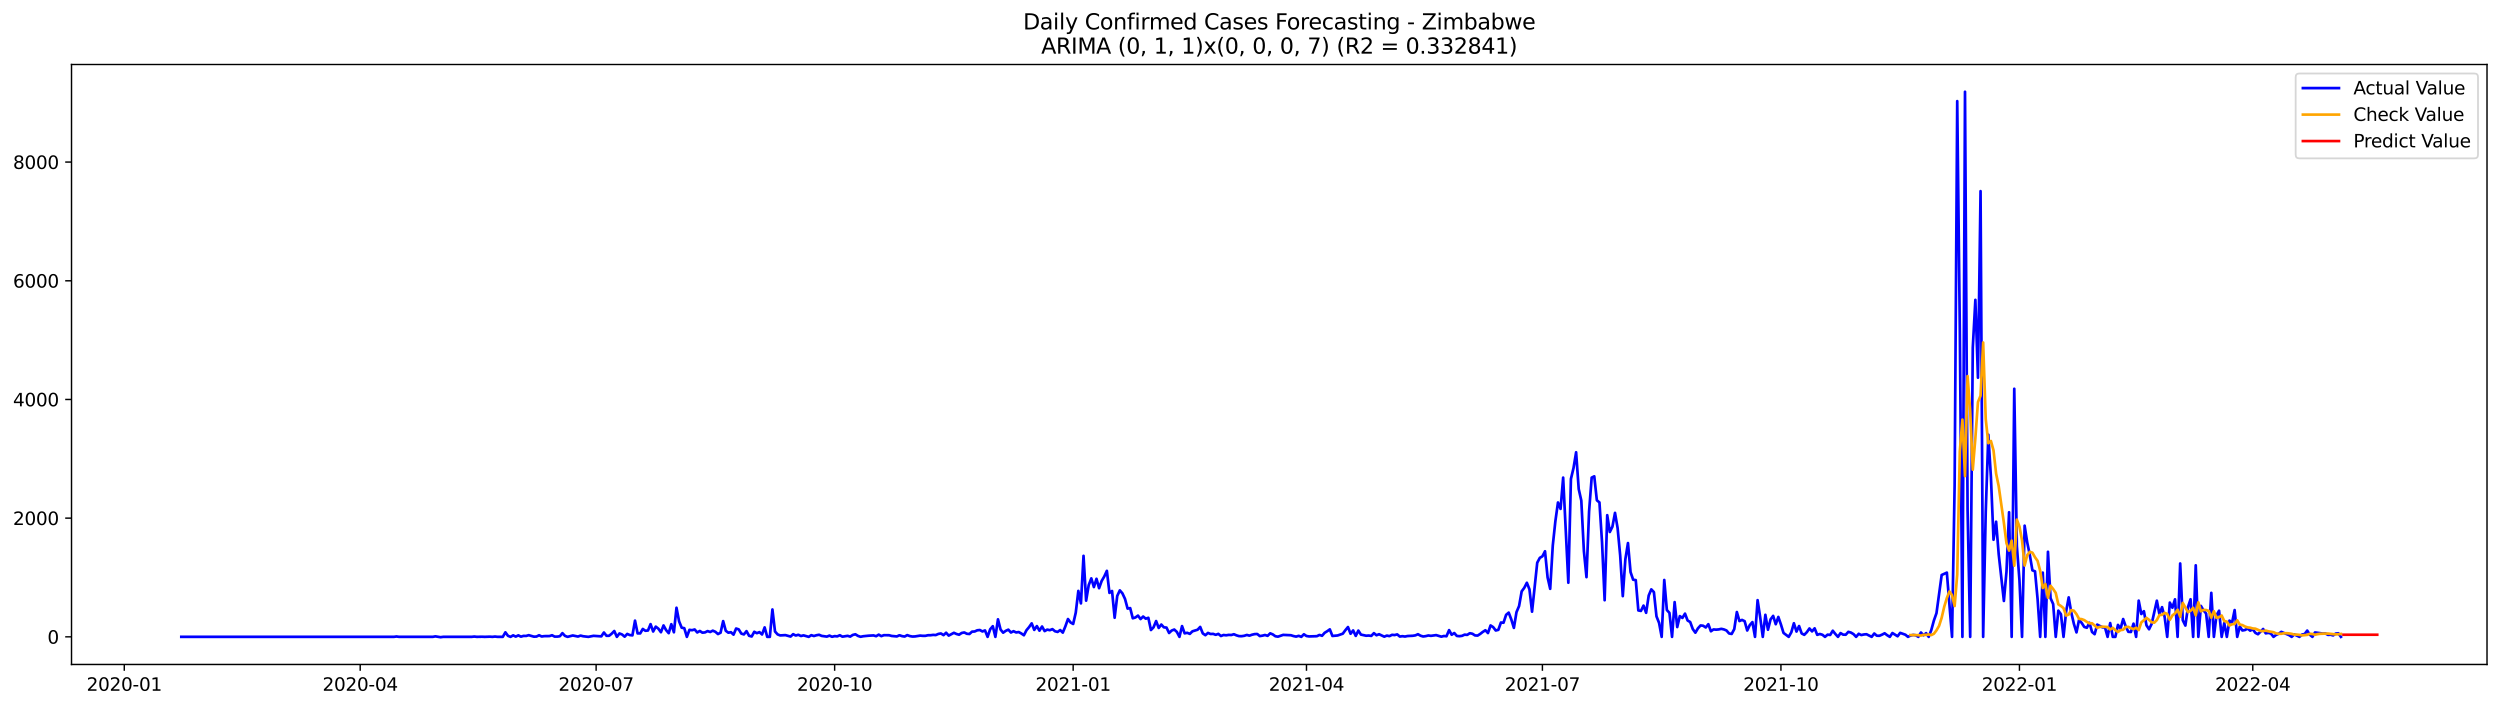 <?xml version="1.0" encoding="utf-8" standalone="no"?>
<!DOCTYPE svg PUBLIC "-//W3C//DTD SVG 1.1//EN"
  "http://www.w3.org/Graphics/SVG/1.1/DTD/svg11.dtd">
<svg xmlns:xlink="http://www.w3.org/1999/xlink" width="1386.05pt" height="392.274pt" viewBox="0 0 1386.05 392.274" xmlns="http://www.w3.org/2000/svg" version="1.1">
 <defs>
  <style type="text/css">*{stroke-linejoin: round; stroke-linecap: butt}</style>
 </defs>
 <g id="figure_1">
  <g id="patch_1">
   <path d="M 0 392.274 
L 1386.05 392.274 
L 1386.05 0 
L 0 0 
z
" style="fill: #ffffff"/>
  </g>
  <g id="axes_1">
   <g id="patch_2">
    <path d="M 39.65 368.396 
L 1378.85 368.396 
L 1378.85 35.755 
L 39.65 35.755 
z
" style="fill: #ffffff"/>
   </g>
   <g id="matplotlib.axis_1">
    <g id="xtick_1">
     <g id="line2d_1">
      <defs>
       <path id="mbb6c868def" d="M 0 0 
L 0 3.5 
" style="stroke: #000000; stroke-width: 0.8"/>
      </defs>
      <g>
       <use xlink:href="#mbb6c868def" x="68.901" y="368.396" style="stroke: #000000; stroke-width: 0.8"/>
      </g>
     </g>
     <g id="text_1">
      <!-- 2020-01 -->
      <g transform="translate(48.009 382.994)scale(0.1 -0.1)">
       <defs>
        <path id="DejaVuSans-32" d="M 1228 531 
L 3431 531 
L 3431 0 
L 469 0 
L 469 531 
Q 828 903 1448 1529 
Q 2069 2156 2228 2338 
Q 2531 2678 2651 2914 
Q 2772 3150 2772 3378 
Q 2772 3750 2511 3984 
Q 2250 4219 1831 4219 
Q 1534 4219 1204 4116 
Q 875 4013 500 3803 
L 500 4441 
Q 881 4594 1212 4672 
Q 1544 4750 1819 4750 
Q 2544 4750 2975 4387 
Q 3406 4025 3406 3419 
Q 3406 3131 3298 2873 
Q 3191 2616 2906 2266 
Q 2828 2175 2409 1742 
Q 1991 1309 1228 531 
z
" transform="scale(0.016)"/>
        <path id="DejaVuSans-30" d="M 2034 4250 
Q 1547 4250 1301 3770 
Q 1056 3291 1056 2328 
Q 1056 1369 1301 889 
Q 1547 409 2034 409 
Q 2525 409 2770 889 
Q 3016 1369 3016 2328 
Q 3016 3291 2770 3770 
Q 2525 4250 2034 4250 
z
M 2034 4750 
Q 2819 4750 3233 4129 
Q 3647 3509 3647 2328 
Q 3647 1150 3233 529 
Q 2819 -91 2034 -91 
Q 1250 -91 836 529 
Q 422 1150 422 2328 
Q 422 3509 836 4129 
Q 1250 4750 2034 4750 
z
" transform="scale(0.016)"/>
        <path id="DejaVuSans-2d" d="M 313 2009 
L 1997 2009 
L 1997 1497 
L 313 1497 
L 313 2009 
z
" transform="scale(0.016)"/>
        <path id="DejaVuSans-31" d="M 794 531 
L 1825 531 
L 1825 4091 
L 703 3866 
L 703 4441 
L 1819 4666 
L 2450 4666 
L 2450 531 
L 3481 531 
L 3481 0 
L 794 0 
L 794 531 
z
" transform="scale(0.016)"/>
       </defs>
       <use xlink:href="#DejaVuSans-32"/>
       <use xlink:href="#DejaVuSans-30" x="63.623"/>
       <use xlink:href="#DejaVuSans-32" x="127.246"/>
       <use xlink:href="#DejaVuSans-30" x="190.869"/>
       <use xlink:href="#DejaVuSans-2d" x="254.492"/>
       <use xlink:href="#DejaVuSans-30" x="290.576"/>
       <use xlink:href="#DejaVuSans-31" x="354.199"/>
      </g>
     </g>
    </g>
    <g id="xtick_2">
     <g id="line2d_2">
      <g>
       <use xlink:href="#mbb6c868def" x="199.701" y="368.396" style="stroke: #000000; stroke-width: 0.8"/>
      </g>
     </g>
     <g id="text_2">
      <!-- 2020-04 -->
      <g transform="translate(178.81 382.994)scale(0.1 -0.1)">
       <defs>
        <path id="DejaVuSans-34" d="M 2419 4116 
L 825 1625 
L 2419 1625 
L 2419 4116 
z
M 2253 4666 
L 3047 4666 
L 3047 1625 
L 3713 1625 
L 3713 1100 
L 3047 1100 
L 3047 0 
L 2419 0 
L 2419 1100 
L 313 1100 
L 313 1709 
L 2253 4666 
z
" transform="scale(0.016)"/>
       </defs>
       <use xlink:href="#DejaVuSans-32"/>
       <use xlink:href="#DejaVuSans-30" x="63.623"/>
       <use xlink:href="#DejaVuSans-32" x="127.246"/>
       <use xlink:href="#DejaVuSans-30" x="190.869"/>
       <use xlink:href="#DejaVuSans-2d" x="254.492"/>
       <use xlink:href="#DejaVuSans-30" x="290.576"/>
       <use xlink:href="#DejaVuSans-34" x="354.199"/>
      </g>
     </g>
    </g>
    <g id="xtick_3">
     <g id="line2d_3">
      <g>
       <use xlink:href="#mbb6c868def" x="330.502" y="368.396" style="stroke: #000000; stroke-width: 0.8"/>
      </g>
     </g>
     <g id="text_3">
      <!-- 2020-07 -->
      <g transform="translate(309.611 382.994)scale(0.1 -0.1)">
       <defs>
        <path id="DejaVuSans-37" d="M 525 4666 
L 3525 4666 
L 3525 4397 
L 1831 0 
L 1172 0 
L 2766 4134 
L 525 4134 
L 525 4666 
z
" transform="scale(0.016)"/>
       </defs>
       <use xlink:href="#DejaVuSans-32"/>
       <use xlink:href="#DejaVuSans-30" x="63.623"/>
       <use xlink:href="#DejaVuSans-32" x="127.246"/>
       <use xlink:href="#DejaVuSans-30" x="190.869"/>
       <use xlink:href="#DejaVuSans-2d" x="254.492"/>
       <use xlink:href="#DejaVuSans-30" x="290.576"/>
       <use xlink:href="#DejaVuSans-37" x="354.199"/>
      </g>
     </g>
    </g>
    <g id="xtick_4">
     <g id="line2d_4">
      <g>
       <use xlink:href="#mbb6c868def" x="462.741" y="368.396" style="stroke: #000000; stroke-width: 0.8"/>
      </g>
     </g>
     <g id="text_4">
      <!-- 2020-10 -->
      <g transform="translate(441.849 382.994)scale(0.1 -0.1)">
       <use xlink:href="#DejaVuSans-32"/>
       <use xlink:href="#DejaVuSans-30" x="63.623"/>
       <use xlink:href="#DejaVuSans-32" x="127.246"/>
       <use xlink:href="#DejaVuSans-30" x="190.869"/>
       <use xlink:href="#DejaVuSans-2d" x="254.492"/>
       <use xlink:href="#DejaVuSans-31" x="290.576"/>
       <use xlink:href="#DejaVuSans-30" x="354.199"/>
      </g>
     </g>
    </g>
    <g id="xtick_5">
     <g id="line2d_5">
      <g>
       <use xlink:href="#mbb6c868def" x="594.979" y="368.396" style="stroke: #000000; stroke-width: 0.8"/>
      </g>
     </g>
     <g id="text_5">
      <!-- 2021-01 -->
      <g transform="translate(574.087 382.994)scale(0.1 -0.1)">
       <use xlink:href="#DejaVuSans-32"/>
       <use xlink:href="#DejaVuSans-30" x="63.623"/>
       <use xlink:href="#DejaVuSans-32" x="127.246"/>
       <use xlink:href="#DejaVuSans-31" x="190.869"/>
       <use xlink:href="#DejaVuSans-2d" x="254.492"/>
       <use xlink:href="#DejaVuSans-30" x="290.576"/>
       <use xlink:href="#DejaVuSans-31" x="354.199"/>
      </g>
     </g>
    </g>
    <g id="xtick_6">
     <g id="line2d_6">
      <g>
       <use xlink:href="#mbb6c868def" x="724.342" y="368.396" style="stroke: #000000; stroke-width: 0.8"/>
      </g>
     </g>
     <g id="text_6">
      <!-- 2021-04 -->
      <g transform="translate(703.451 382.994)scale(0.1 -0.1)">
       <use xlink:href="#DejaVuSans-32"/>
       <use xlink:href="#DejaVuSans-30" x="63.623"/>
       <use xlink:href="#DejaVuSans-32" x="127.246"/>
       <use xlink:href="#DejaVuSans-31" x="190.869"/>
       <use xlink:href="#DejaVuSans-2d" x="254.492"/>
       <use xlink:href="#DejaVuSans-30" x="290.576"/>
       <use xlink:href="#DejaVuSans-34" x="354.199"/>
      </g>
     </g>
    </g>
    <g id="xtick_7">
     <g id="line2d_7">
      <g>
       <use xlink:href="#mbb6c868def" x="855.143" y="368.396" style="stroke: #000000; stroke-width: 0.8"/>
      </g>
     </g>
     <g id="text_7">
      <!-- 2021-07 -->
      <g transform="translate(834.252 382.994)scale(0.1 -0.1)">
       <use xlink:href="#DejaVuSans-32"/>
       <use xlink:href="#DejaVuSans-30" x="63.623"/>
       <use xlink:href="#DejaVuSans-32" x="127.246"/>
       <use xlink:href="#DejaVuSans-31" x="190.869"/>
       <use xlink:href="#DejaVuSans-2d" x="254.492"/>
       <use xlink:href="#DejaVuSans-30" x="290.576"/>
       <use xlink:href="#DejaVuSans-37" x="354.199"/>
      </g>
     </g>
    </g>
    <g id="xtick_8">
     <g id="line2d_8">
      <g>
       <use xlink:href="#mbb6c868def" x="987.382" y="368.396" style="stroke: #000000; stroke-width: 0.8"/>
      </g>
     </g>
     <g id="text_8">
      <!-- 2021-10 -->
      <g transform="translate(966.49 382.994)scale(0.1 -0.1)">
       <use xlink:href="#DejaVuSans-32"/>
       <use xlink:href="#DejaVuSans-30" x="63.623"/>
       <use xlink:href="#DejaVuSans-32" x="127.246"/>
       <use xlink:href="#DejaVuSans-31" x="190.869"/>
       <use xlink:href="#DejaVuSans-2d" x="254.492"/>
       <use xlink:href="#DejaVuSans-31" x="290.576"/>
       <use xlink:href="#DejaVuSans-30" x="354.199"/>
      </g>
     </g>
    </g>
    <g id="xtick_9">
     <g id="line2d_9">
      <g>
       <use xlink:href="#mbb6c868def" x="1119.62" y="368.396" style="stroke: #000000; stroke-width: 0.8"/>
      </g>
     </g>
     <g id="text_9">
      <!-- 2022-01 -->
      <g transform="translate(1098.728 382.994)scale(0.1 -0.1)">
       <use xlink:href="#DejaVuSans-32"/>
       <use xlink:href="#DejaVuSans-30" x="63.623"/>
       <use xlink:href="#DejaVuSans-32" x="127.246"/>
       <use xlink:href="#DejaVuSans-32" x="190.869"/>
       <use xlink:href="#DejaVuSans-2d" x="254.492"/>
       <use xlink:href="#DejaVuSans-30" x="290.576"/>
       <use xlink:href="#DejaVuSans-31" x="354.199"/>
      </g>
     </g>
    </g>
    <g id="xtick_10">
     <g id="line2d_10">
      <g>
       <use xlink:href="#mbb6c868def" x="1248.983" y="368.396" style="stroke: #000000; stroke-width: 0.8"/>
      </g>
     </g>
     <g id="text_10">
      <!-- 2022-04 -->
      <g transform="translate(1228.092 382.994)scale(0.1 -0.1)">
       <use xlink:href="#DejaVuSans-32"/>
       <use xlink:href="#DejaVuSans-30" x="63.623"/>
       <use xlink:href="#DejaVuSans-32" x="127.246"/>
       <use xlink:href="#DejaVuSans-32" x="190.869"/>
       <use xlink:href="#DejaVuSans-2d" x="254.492"/>
       <use xlink:href="#DejaVuSans-30" x="290.576"/>
       <use xlink:href="#DejaVuSans-34" x="354.199"/>
      </g>
     </g>
    </g>
   </g>
   <g id="matplotlib.axis_2">
    <g id="ytick_1">
     <g id="line2d_11">
      <defs>
       <path id="ma7485bcb33" d="M 0 0 
L -3.5 0 
" style="stroke: #000000; stroke-width: 0.8"/>
      </defs>
      <g>
       <use xlink:href="#ma7485bcb33" x="39.65" y="353.078" style="stroke: #000000; stroke-width: 0.8"/>
      </g>
     </g>
     <g id="text_11">
      <!-- 0 -->
      <g transform="translate(26.288 356.877)scale(0.1 -0.1)">
       <use xlink:href="#DejaVuSans-30"/>
      </g>
     </g>
    </g>
    <g id="ytick_2">
     <g id="line2d_12">
      <g>
       <use xlink:href="#ma7485bcb33" x="39.65" y="287.275" style="stroke: #000000; stroke-width: 0.8"/>
      </g>
     </g>
     <g id="text_12">
      <!-- 2000 -->
      <g transform="translate(7.2 291.074)scale(0.1 -0.1)">
       <use xlink:href="#DejaVuSans-32"/>
       <use xlink:href="#DejaVuSans-30" x="63.623"/>
       <use xlink:href="#DejaVuSans-30" x="127.246"/>
       <use xlink:href="#DejaVuSans-30" x="190.869"/>
      </g>
     </g>
    </g>
    <g id="ytick_3">
     <g id="line2d_13">
      <g>
       <use xlink:href="#ma7485bcb33" x="39.65" y="221.471" style="stroke: #000000; stroke-width: 0.8"/>
      </g>
     </g>
     <g id="text_13">
      <!-- 4000 -->
      <g transform="translate(7.2 225.27)scale(0.1 -0.1)">
       <use xlink:href="#DejaVuSans-34"/>
       <use xlink:href="#DejaVuSans-30" x="63.623"/>
       <use xlink:href="#DejaVuSans-30" x="127.246"/>
       <use xlink:href="#DejaVuSans-30" x="190.869"/>
      </g>
     </g>
    </g>
    <g id="ytick_4">
     <g id="line2d_14">
      <g>
       <use xlink:href="#ma7485bcb33" x="39.65" y="155.668" style="stroke: #000000; stroke-width: 0.8"/>
      </g>
     </g>
     <g id="text_14">
      <!-- 6000 -->
      <g transform="translate(7.2 159.467)scale(0.1 -0.1)">
       <defs>
        <path id="DejaVuSans-36" d="M 2113 2584 
Q 1688 2584 1439 2293 
Q 1191 2003 1191 1497 
Q 1191 994 1439 701 
Q 1688 409 2113 409 
Q 2538 409 2786 701 
Q 3034 994 3034 1497 
Q 3034 2003 2786 2293 
Q 2538 2584 2113 2584 
z
M 3366 4563 
L 3366 3988 
Q 3128 4100 2886 4159 
Q 2644 4219 2406 4219 
Q 1781 4219 1451 3797 
Q 1122 3375 1075 2522 
Q 1259 2794 1537 2939 
Q 1816 3084 2150 3084 
Q 2853 3084 3261 2657 
Q 3669 2231 3669 1497 
Q 3669 778 3244 343 
Q 2819 -91 2113 -91 
Q 1303 -91 875 529 
Q 447 1150 447 2328 
Q 447 3434 972 4092 
Q 1497 4750 2381 4750 
Q 2619 4750 2861 4703 
Q 3103 4656 3366 4563 
z
" transform="scale(0.016)"/>
       </defs>
       <use xlink:href="#DejaVuSans-36"/>
       <use xlink:href="#DejaVuSans-30" x="63.623"/>
       <use xlink:href="#DejaVuSans-30" x="127.246"/>
       <use xlink:href="#DejaVuSans-30" x="190.869"/>
      </g>
     </g>
    </g>
    <g id="ytick_5">
     <g id="line2d_15">
      <g>
       <use xlink:href="#ma7485bcb33" x="39.65" y="89.864" style="stroke: #000000; stroke-width: 0.8"/>
      </g>
     </g>
     <g id="text_15">
      <!-- 8000 -->
      <g transform="translate(7.2 93.663)scale(0.1 -0.1)">
       <defs>
        <path id="DejaVuSans-38" d="M 2034 2216 
Q 1584 2216 1326 1975 
Q 1069 1734 1069 1313 
Q 1069 891 1326 650 
Q 1584 409 2034 409 
Q 2484 409 2743 651 
Q 3003 894 3003 1313 
Q 3003 1734 2745 1975 
Q 2488 2216 2034 2216 
z
M 1403 2484 
Q 997 2584 770 2862 
Q 544 3141 544 3541 
Q 544 4100 942 4425 
Q 1341 4750 2034 4750 
Q 2731 4750 3128 4425 
Q 3525 4100 3525 3541 
Q 3525 3141 3298 2862 
Q 3072 2584 2669 2484 
Q 3125 2378 3379 2068 
Q 3634 1759 3634 1313 
Q 3634 634 3220 271 
Q 2806 -91 2034 -91 
Q 1263 -91 848 271 
Q 434 634 434 1313 
Q 434 1759 690 2068 
Q 947 2378 1403 2484 
z
M 1172 3481 
Q 1172 3119 1398 2916 
Q 1625 2713 2034 2713 
Q 2441 2713 2670 2916 
Q 2900 3119 2900 3481 
Q 2900 3844 2670 4047 
Q 2441 4250 2034 4250 
Q 1625 4250 1398 4047 
Q 1172 3844 1172 3481 
z
" transform="scale(0.016)"/>
       </defs>
       <use xlink:href="#DejaVuSans-38"/>
       <use xlink:href="#DejaVuSans-30" x="63.623"/>
       <use xlink:href="#DejaVuSans-30" x="127.246"/>
       <use xlink:href="#DejaVuSans-30" x="190.869"/>
      </g>
     </g>
    </g>
   </g>
   <g id="line2d_16">
    <path d="M 100.523 353.078 
L 218.387 353.078 
L 219.825 352.881 
L 221.262 353.078 
L 225.574 353.078 
L 239.948 353.078 
L 241.385 352.815 
L 244.26 353.276 
L 245.697 353.078 
L 261.508 353.078 
L 262.946 352.914 
L 264.383 353.078 
L 267.258 353.012 
L 268.695 353.078 
L 271.57 352.979 
L 273.007 353.078 
L 274.445 352.914 
L 275.882 353.078 
L 278.757 353.078 
L 280.194 350.578 
L 281.632 352.519 
L 283.069 353.078 
L 284.506 352.256 
L 285.944 352.946 
L 287.381 352.256 
L 288.819 352.979 
L 290.256 352.552 
L 291.693 352.585 
L 293.131 352.157 
L 296.005 352.979 
L 297.443 352.914 
L 298.88 352.19 
L 300.318 352.881 
L 301.755 352.683 
L 304.63 352.65 
L 306.067 352.19 
L 307.504 352.946 
L 308.942 352.946 
L 310.379 352.749 
L 311.816 351.038 
L 313.254 352.552 
L 314.691 353.078 
L 317.566 352.321 
L 320.441 352.914 
L 321.878 352.387 
L 323.315 352.749 
L 326.19 353.078 
L 329.065 352.519 
L 333.377 352.815 
L 334.814 350.676 
L 336.252 352.486 
L 337.689 352.486 
L 339.127 351.334 
L 340.564 349.854 
L 342.001 353.078 
L 343.439 351.203 
L 344.876 351.762 
L 346.313 352.979 
L 347.751 351.466 
L 349.188 352.091 
L 350.626 352.256 
L 352.063 344.096 
L 353.5 351.17 
L 354.938 351.17 
L 356.375 348.702 
L 357.812 349.722 
L 359.25 349.558 
L 360.687 346.037 
L 362.125 350.117 
L 363.562 347.419 
L 364.999 348.538 
L 366.437 350.512 
L 367.874 346.761 
L 369.311 349.36 
L 370.749 351.038 
L 372.186 346.07 
L 373.624 350.545 
L 375.061 336.956 
L 376.498 344.458 
L 377.936 348.011 
L 379.373 348.274 
L 380.81 353.078 
L 382.248 349.196 
L 383.685 349.393 
L 385.122 348.998 
L 386.56 350.643 
L 387.997 349.821 
L 389.435 350.775 
L 390.872 350.61 
L 392.309 349.887 
L 393.747 350.38 
L 395.184 349.656 
L 396.621 350.281 
L 398.059 351.532 
L 399.496 350.775 
L 400.934 344.359 
L 402.371 349.722 
L 403.808 350.775 
L 405.246 350.512 
L 406.683 351.861 
L 408.12 348.472 
L 409.558 348.932 
L 410.995 351.268 
L 412.433 351.729 
L 413.87 349.92 
L 415.307 352.486 
L 416.745 352.881 
L 418.182 350.281 
L 419.619 351.038 
L 421.057 350.479 
L 422.494 351.762 
L 423.932 347.847 
L 425.369 353.078 
L 426.806 353.078 
L 428.244 337.91 
L 429.681 350.117 
L 431.118 351.729 
L 432.556 352.288 
L 435.431 352.124 
L 438.305 352.914 
L 439.743 351.598 
L 441.18 352.354 
L 442.617 351.927 
L 444.055 352.617 
L 445.492 352.256 
L 448.367 353.078 
L 449.804 352.157 
L 451.242 352.617 
L 452.679 352.19 
L 454.116 351.927 
L 455.554 352.552 
L 458.428 352.946 
L 459.866 352.387 
L 461.303 353.045 
L 462.741 352.683 
L 464.178 352.815 
L 465.615 352.19 
L 467.053 352.979 
L 469.927 352.519 
L 471.365 352.946 
L 472.802 352.025 
L 474.24 351.663 
L 475.677 352.552 
L 477.114 353.045 
L 478.552 352.749 
L 481.426 352.453 
L 484.301 352.288 
L 485.739 352.716 
L 487.176 351.861 
L 488.613 352.683 
L 490.051 352.157 
L 492.925 352.19 
L 494.363 352.585 
L 497.238 352.848 
L 498.675 352.19 
L 500.112 352.683 
L 501.55 352.914 
L 502.987 352.124 
L 504.424 352.65 
L 505.862 352.914 
L 507.299 352.848 
L 510.174 352.387 
L 511.611 352.519 
L 513.049 352.519 
L 514.486 352.19 
L 515.923 352.19 
L 517.361 351.992 
L 518.798 352.091 
L 520.236 351.466 
L 521.673 351.203 
L 523.11 352.124 
L 524.548 350.808 
L 525.985 352.387 
L 528.86 350.841 
L 530.297 351.499 
L 531.734 351.894 
L 533.172 350.939 
L 534.609 350.643 
L 536.047 351.367 
L 537.484 351.499 
L 538.921 350.183 
L 540.359 350.117 
L 541.796 349.459 
L 543.233 349.294 
L 544.671 350.084 
L 546.108 349.525 
L 547.546 353.078 
L 548.983 348.867 
L 550.42 347.189 
L 551.858 353.078 
L 553.295 343.372 
L 554.732 349.031 
L 556.17 350.775 
L 557.607 349.755 
L 559.045 349.097 
L 560.482 350.676 
L 561.919 349.952 
L 563.357 350.643 
L 564.794 350.413 
L 566.231 351.203 
L 567.669 352.19 
L 569.106 349.393 
L 570.544 347.682 
L 571.981 345.609 
L 573.418 349.229 
L 574.856 347.123 
L 576.293 349.656 
L 577.73 347.353 
L 579.168 349.887 
L 580.605 349.064 
L 582.043 349.393 
L 583.48 348.801 
L 584.917 349.985 
L 586.355 350.347 
L 587.792 349.327 
L 589.229 350.742 
L 590.667 347.254 
L 592.104 343.208 
L 593.542 345.116 
L 594.979 345.938 
L 596.416 339.687 
L 597.854 327.612 
L 599.291 334.522 
L 600.728 308.167 
L 602.166 333.008 
L 603.603 324.421 
L 605.04 320.67 
L 606.478 325.474 
L 607.915 320.9 
L 609.353 326.099 
L 610.79 322.085 
L 612.227 319.617 
L 613.665 316.491 
L 615.102 328.698 
L 616.539 327.678 
L 617.977 342.484 
L 619.414 330.409 
L 620.852 327.316 
L 622.289 328.961 
L 623.726 332.054 
L 625.164 337.417 
L 626.601 337.154 
L 628.038 342.78 
L 629.476 342.352 
L 630.913 341.299 
L 632.351 343.208 
L 633.788 341.826 
L 635.225 343.01 
L 636.663 342.517 
L 638.1 349.294 
L 639.537 347.814 
L 640.975 344.326 
L 642.412 348.143 
L 643.85 346.267 
L 645.287 347.814 
L 646.724 347.945 
L 648.162 350.939 
L 649.599 349.591 
L 651.036 349.031 
L 652.474 350.347 
L 653.911 353.078 
L 655.349 347.123 
L 656.786 351.137 
L 658.223 350.841 
L 659.661 351.433 
L 661.098 350.018 
L 663.973 349.13 
L 665.41 347.583 
L 666.848 351.17 
L 668.285 352.157 
L 669.722 350.907 
L 671.16 351.499 
L 672.597 351.433 
L 674.034 351.959 
L 675.472 351.433 
L 676.909 352.617 
L 678.346 352.058 
L 679.784 352.223 
L 681.221 351.992 
L 682.659 352.058 
L 684.096 351.63 
L 685.533 352.256 
L 686.971 352.683 
L 688.408 352.716 
L 689.845 352.486 
L 691.283 352.025 
L 692.72 352.42 
L 694.158 351.894 
L 695.595 351.565 
L 697.032 351.499 
L 698.47 352.65 
L 699.907 352.42 
L 701.344 352.058 
L 702.782 352.519 
L 704.219 351.137 
L 705.657 351.729 
L 707.094 352.749 
L 708.531 352.979 
L 711.406 351.992 
L 715.718 352.19 
L 717.156 352.65 
L 718.593 352.946 
L 720.03 352.519 
L 721.468 353.078 
L 722.905 351.663 
L 724.342 352.617 
L 725.78 352.848 
L 730.092 352.716 
L 731.529 352.025 
L 732.967 352.486 
L 734.404 350.841 
L 735.841 349.952 
L 737.279 348.932 
L 738.716 352.585 
L 741.591 352.321 
L 744.466 351.334 
L 745.903 349.393 
L 747.34 347.649 
L 748.778 351.367 
L 750.215 349.525 
L 751.652 352.552 
L 753.09 349.623 
L 754.527 351.828 
L 757.402 352.453 
L 758.839 352.354 
L 760.277 352.552 
L 761.714 351.038 
L 763.151 352.19 
L 764.589 351.63 
L 767.464 352.979 
L 768.901 352.387 
L 770.338 352.683 
L 771.776 351.959 
L 773.213 352.091 
L 774.65 351.729 
L 776.088 352.914 
L 777.525 352.716 
L 778.963 352.914 
L 780.4 352.617 
L 783.275 352.486 
L 784.712 352.256 
L 786.149 351.63 
L 787.587 352.453 
L 789.024 352.881 
L 790.462 352.683 
L 791.899 352.321 
L 793.336 352.519 
L 796.211 352.124 
L 799.086 352.979 
L 800.523 352.617 
L 801.961 352.749 
L 803.398 349.36 
L 804.835 351.927 
L 806.273 350.972 
L 807.71 352.585 
L 809.147 352.716 
L 810.585 352.519 
L 812.022 351.861 
L 813.46 351.992 
L 814.897 351.071 
L 816.334 351.367 
L 817.772 352.288 
L 819.209 352.387 
L 820.646 351.466 
L 822.084 350.347 
L 823.521 349.426 
L 824.958 350.972 
L 826.396 346.761 
L 827.833 347.682 
L 829.271 349.558 
L 830.708 349.196 
L 832.145 345.149 
L 833.583 345.247 
L 835.02 340.872 
L 836.457 339.654 
L 837.895 343.438 
L 839.332 348.11 
L 840.77 339.391 
L 842.207 336.002 
L 843.644 327.875 
L 845.082 325.901 
L 846.519 323.105 
L 847.956 326.724 
L 849.394 339.128 
L 852.269 311.984 
L 853.706 309.286 
L 855.143 308.43 
L 856.581 305.634 
L 858.018 320.111 
L 859.455 326.461 
L 860.893 302.409 
L 862.33 288.953 
L 863.768 278.589 
L 865.205 282.142 
L 866.642 264.803 
L 869.517 323.072 
L 870.954 265.527 
L 872.392 259.473 
L 873.829 250.754 
L 875.267 271.12 
L 876.704 277.536 
L 878.141 305.535 
L 879.579 319.979 
L 881.016 283.557 
L 882.453 264.803 
L 883.891 264.079 
L 885.328 277.371 
L 886.766 278.556 
L 888.203 300.731 
L 889.64 332.778 
L 891.078 285.629 
L 892.515 294.941 
L 893.952 292.012 
L 895.39 284.346 
L 896.827 292.736 
L 898.264 308.003 
L 899.702 330.507 
L 901.139 310.01 
L 902.577 301.093 
L 904.014 317.182 
L 905.451 321.394 
L 906.889 321.624 
L 908.326 338.437 
L 909.763 338.7 
L 911.201 335.772 
L 912.638 339.753 
L 914.076 330.178 
L 915.513 326.757 
L 916.95 328.27 
L 918.388 341.727 
L 919.825 345.346 
L 921.262 353.078 
L 922.7 321.558 
L 924.137 338.206 
L 925.575 339.786 
L 927.012 353.078 
L 928.449 333.831 
L 929.887 347.649 
L 931.324 341.595 
L 932.761 342.582 
L 934.199 340.214 
L 935.636 344.03 
L 937.074 344.853 
L 938.511 348.768 
L 939.948 350.775 
L 941.386 348.34 
L 942.823 346.761 
L 944.26 346.925 
L 945.698 347.88 
L 947.135 346.07 
L 948.573 349.985 
L 950.01 348.965 
L 951.447 349.097 
L 952.885 348.965 
L 954.322 348.636 
L 955.759 348.965 
L 957.197 349.558 
L 958.634 351.203 
L 960.072 351.466 
L 961.509 348.801 
L 962.946 339.325 
L 964.384 344.326 
L 965.821 343.701 
L 967.258 344.392 
L 968.696 349.558 
L 970.133 346.531 
L 971.57 344.918 
L 973.008 353.078 
L 974.445 332.745 
L 975.883 342.221 
L 977.32 353.078 
L 978.757 340.872 
L 980.195 349.13 
L 981.632 343.405 
L 983.069 341.464 
L 984.507 346.07 
L 985.944 342.056 
L 987.382 346.235 
L 988.819 350.907 
L 991.694 353.078 
L 993.131 350.578 
L 994.568 345.544 
L 996.006 350.15 
L 997.443 347.09 
L 998.881 351.203 
L 1000.318 351.959 
L 1001.755 350.479 
L 1003.193 348.439 
L 1004.63 350.051 
L 1006.067 348.373 
L 1007.505 351.959 
L 1008.942 351.499 
L 1010.38 351.927 
L 1011.817 353.078 
L 1013.254 351.861 
L 1014.692 352.025 
L 1016.129 349.689 
L 1017.566 351.499 
L 1019.004 353.078 
L 1020.441 351.005 
L 1021.879 351.861 
L 1023.316 351.894 
L 1024.753 350.314 
L 1026.191 350.709 
L 1027.628 351.565 
L 1029.065 353.078 
L 1030.503 351.4 
L 1031.94 352.091 
L 1033.378 351.762 
L 1034.815 351.63 
L 1037.69 353.078 
L 1039.127 351.236 
L 1040.564 352.453 
L 1042.002 352.486 
L 1043.439 351.861 
L 1044.876 351.104 
L 1046.314 352.19 
L 1047.751 353.078 
L 1049.189 350.972 
L 1052.063 352.749 
L 1053.501 350.874 
L 1056.375 351.894 
L 1057.813 353.078 
L 1059.25 352.354 
L 1060.688 352.025 
L 1062.125 352.19 
L 1063.562 353.078 
L 1065 350.676 
L 1066.437 352.19 
L 1067.874 351.038 
L 1069.312 353.078 
L 1070.749 349.294 
L 1072.187 344.03 
L 1073.624 339.95 
L 1076.499 318.794 
L 1079.373 317.478 
L 1082.248 353.078 
L 1083.686 269.014 
L 1085.123 56.074 
L 1086.56 182.351 
L 1087.998 353.078 
L 1089.435 50.876 
L 1090.872 282.734 
L 1092.31 353.078 
L 1093.747 192.781 
L 1095.185 166.262 
L 1096.622 209.396 
L 1098.059 105.986 
L 1099.497 353.078 
L 1100.934 283.787 
L 1102.371 241.015 
L 1103.809 264.605 
L 1105.246 299.251 
L 1106.684 289.249 
L 1108.121 307.279 
L 1110.996 333.173 
L 1112.433 316.952 
L 1113.87 284.017 
L 1115.308 353.078 
L 1116.745 215.549 
L 1118.182 302.738 
L 1119.62 321.624 
L 1121.057 353.078 
L 1122.495 291.453 
L 1123.932 300.731 
L 1125.369 307.707 
L 1126.807 316.195 
L 1128.244 316.755 
L 1129.681 332.153 
L 1131.119 353.078 
L 1132.556 317.478 
L 1133.994 353.078 
L 1135.431 305.93 
L 1136.868 331.659 
L 1138.306 334.883 
L 1139.743 353.078 
L 1141.18 338.568 
L 1142.618 340.51 
L 1144.055 353.078 
L 1145.493 339.029 
L 1146.93 331.198 
L 1148.367 339.621 
L 1149.805 345.906 
L 1151.242 350.61 
L 1152.679 343.635 
L 1154.117 345.346 
L 1155.554 347.583 
L 1156.992 348.044 
L 1158.429 345.28 
L 1159.866 350.38 
L 1161.304 351.598 
L 1162.741 346.3 
L 1165.616 347.781 
L 1167.053 347.88 
L 1168.491 353.078 
L 1169.928 345.445 
L 1171.365 353.078 
L 1172.803 353.078 
L 1174.24 346.465 
L 1175.677 348.571 
L 1177.115 343.208 
L 1178.552 347.353 
L 1179.99 350.281 
L 1181.427 350.38 
L 1182.864 345.774 
L 1184.302 353.078 
L 1185.739 333.008 
L 1187.176 340.411 
L 1188.614 338.865 
L 1190.051 346.695 
L 1191.488 348.867 
L 1192.926 345.873 
L 1195.801 333.041 
L 1197.238 340.641 
L 1198.675 336.627 
L 1200.113 342.023 
L 1201.55 353.078 
L 1202.987 334.094 
L 1204.425 336.923 
L 1205.862 332.284 
L 1207.3 353.078 
L 1208.737 312.412 
L 1210.174 343.866 
L 1211.612 346.827 
L 1213.049 336.594 
L 1214.486 332.251 
L 1215.924 353.078 
L 1217.361 313.431 
L 1218.799 353.078 
L 1220.236 335.936 
L 1221.673 338.404 
L 1223.111 340.115 
L 1224.548 353.078 
L 1225.985 328.698 
L 1227.423 353.078 
L 1228.86 341.168 
L 1230.298 338.601 
L 1231.735 353.078 
L 1233.172 345.412 
L 1234.61 353.078 
L 1236.047 344.096 
L 1237.484 345.313 
L 1238.922 338.239 
L 1240.359 353.078 
L 1241.797 347.32 
L 1243.234 349.558 
L 1244.671 349.294 
L 1246.109 348.472 
L 1247.546 349.656 
L 1248.983 348.867 
L 1250.421 350.874 
L 1251.858 351.63 
L 1254.733 348.735 
L 1256.17 351.137 
L 1257.608 350.874 
L 1259.045 351.268 
L 1260.482 353.078 
L 1261.92 351.992 
L 1263.357 351.367 
L 1264.794 350.314 
L 1269.107 352.124 
L 1270.544 353.078 
L 1271.981 351.729 
L 1274.856 353.078 
L 1276.293 351.795 
L 1277.731 351.532 
L 1279.168 349.623 
L 1280.606 351.894 
L 1282.043 353.078 
L 1283.48 350.643 
L 1286.355 351.038 
L 1287.792 351.268 
L 1289.23 351.17 
L 1290.667 351.992 
L 1292.105 351.894 
L 1293.542 352.288 
L 1294.979 351.268 
L 1296.417 351.104 
L 1297.854 353.078 
L 1297.854 353.078 
" clip-path="url(#pf8b71b025a)" style="fill: none; stroke: #0000ff; stroke-width: 1.5; stroke-linecap: square"/>
   </g>
   <g id="line2d_17">
    <path d="M 1059.25 352.09 
L 1062.125 352.124 
L 1063.562 352.141 
L 1065 352.385 
L 1066.437 351.94 
L 1067.874 352.005 
L 1069.312 351.754 
L 1070.749 352.098 
L 1072.187 351.369 
L 1073.624 349.46 
L 1075.061 346.986 
L 1076.499 342.478 
L 1077.936 336.317 
L 1079.373 331.588 
L 1080.811 327.918 
L 1082.248 329.987 
L 1083.686 335.993 
L 1085.123 318.571 
L 1086.56 250.293 
L 1087.998 232.62 
L 1089.435 263.953 
L 1090.872 208.529 
L 1092.31 227.831 
L 1093.747 260.409 
L 1095.185 242.818 
L 1096.622 222.905 
L 1098.059 219.391 
L 1099.497 189.893 
L 1100.934 232.339 
L 1102.371 245.721 
L 1103.809 244.497 
L 1105.246 249.728 
L 1106.684 262.609 
L 1108.121 269.538 
L 1110.996 289.887 
L 1112.433 301.146 
L 1113.87 305.258 
L 1115.308 299.733 
L 1116.745 313.608 
L 1118.182 288.102 
L 1119.62 291.909 
L 1121.057 299.638 
L 1122.495 313.539 
L 1123.932 307.794 
L 1125.369 305.957 
L 1126.807 306.412 
L 1128.244 308.957 
L 1129.681 310.985 
L 1131.119 316.491 
L 1132.556 326.008 
L 1133.994 323.789 
L 1135.431 331.407 
L 1136.868 324.78 
L 1138.306 326.57 
L 1139.743 328.732 
L 1141.18 335.065 
L 1142.618 335.976 
L 1144.055 337.155 
L 1145.493 341.297 
L 1146.93 340.707 
L 1148.367 338.234 
L 1149.805 338.595 
L 1151.242 340.496 
L 1152.679 343.127 
L 1154.117 343.259 
L 1155.554 343.802 
L 1156.992 344.786 
L 1158.429 345.633 
L 1159.866 345.541 
L 1162.741 348.048 
L 1164.178 347.593 
L 1165.616 347.437 
L 1168.491 347.618 
L 1169.928 349.038 
L 1171.365 348.104 
L 1172.803 349.398 
L 1174.24 350.355 
L 1175.677 349.343 
L 1177.115 349.142 
L 1178.552 347.598 
L 1179.99 347.535 
L 1181.427 348.249 
L 1182.864 348.803 
L 1184.302 348.015 
L 1185.739 349.332 
L 1187.176 345.086 
L 1190.051 342.568 
L 1191.488 343.642 
L 1192.926 345.001 
L 1194.363 345.227 
L 1195.801 343.769 
L 1197.238 340.979 
L 1198.675 340.891 
L 1200.113 339.782 
L 1201.55 340.365 
L 1202.987 343.672 
L 1204.425 341.18 
L 1205.862 340.073 
L 1207.3 338.047 
L 1208.737 341.957 
L 1210.174 334.272 
L 1213.049 339.384 
L 1214.486 338.658 
L 1215.924 336.992 
L 1217.361 341.176 
L 1218.799 333.959 
L 1220.236 338.932 
L 1221.673 338.153 
L 1223.111 338.218 
L 1224.548 338.712 
L 1225.985 342.448 
L 1227.423 338.872 
L 1228.86 342.567 
L 1230.298 342.203 
L 1231.735 341.266 
L 1233.172 344.339 
L 1234.61 344.618 
L 1236.047 346.818 
L 1237.484 346.11 
L 1238.922 345.903 
L 1240.359 343.91 
L 1241.797 346.294 
L 1243.234 346.561 
L 1244.671 347.341 
L 1246.109 347.849 
L 1247.546 348.011 
L 1248.983 348.439 
L 1250.421 348.55 
L 1253.296 349.799 
L 1254.733 349.907 
L 1256.17 349.602 
L 1257.608 350.001 
L 1260.482 350.499 
L 1261.92 351.17 
L 1263.357 351.384 
L 1264.794 351.379 
L 1266.232 351.102 
L 1267.669 351.051 
L 1269.107 351.168 
L 1270.544 351.417 
L 1271.981 351.849 
L 1273.419 351.818 
L 1274.856 351.983 
L 1276.293 352.268 
L 1279.168 351.985 
L 1280.606 351.371 
L 1282.043 351.507 
L 1283.48 351.916 
L 1284.918 351.585 
L 1286.355 351.383 
L 1289.23 351.287 
L 1290.667 351.256 
L 1294.979 351.752 
L 1297.854 351.491 
L 1297.854 351.491 
" clip-path="url(#pf8b71b025a)" style="fill: none; stroke: #ffa500; stroke-width: 1.5; stroke-linecap: square"/>
   </g>
   <g id="line2d_18">
    <path d="M 1299.291 351.903 
L 1300.729 351.903 
L 1302.166 351.903 
L 1303.604 351.903 
L 1305.041 351.903 
L 1306.478 351.903 
L 1307.916 351.903 
L 1309.353 351.903 
L 1310.79 351.903 
L 1312.228 351.903 
L 1313.665 351.903 
L 1315.103 351.903 
L 1316.54 351.903 
L 1317.977 351.903 
" clip-path="url(#pf8b71b025a)" style="fill: none; stroke: #ff0000; stroke-width: 1.5; stroke-linecap: square"/>
   </g>
   <g id="patch_3">
    <path d="M 39.65 368.396 
L 39.65 35.755 
" style="fill: none; stroke: #000000; stroke-width: 0.8; stroke-linejoin: miter; stroke-linecap: square"/>
   </g>
   <g id="patch_4">
    <path d="M 1378.85 368.396 
L 1378.85 35.755 
" style="fill: none; stroke: #000000; stroke-width: 0.8; stroke-linejoin: miter; stroke-linecap: square"/>
   </g>
   <g id="patch_5">
    <path d="M 39.65 368.396 
L 1378.85 368.396 
" style="fill: none; stroke: #000000; stroke-width: 0.8; stroke-linejoin: miter; stroke-linecap: square"/>
   </g>
   <g id="patch_6">
    <path d="M 39.65 35.755 
L 1378.85 35.755 
" style="fill: none; stroke: #000000; stroke-width: 0.8; stroke-linejoin: miter; stroke-linecap: square"/>
   </g>
   <g id="text_16">
    <!-- Daily Confirmed Cases Forecasting - Zimbabwe -->
    <g transform="translate(567.235 16.318)scale(0.12 -0.12)">
     <defs>
      <path id="DejaVuSans-44" d="M 1259 4147 
L 1259 519 
L 2022 519 
Q 2988 519 3436 956 
Q 3884 1394 3884 2338 
Q 3884 3275 3436 3711 
Q 2988 4147 2022 4147 
L 1259 4147 
z
M 628 4666 
L 1925 4666 
Q 3281 4666 3915 4102 
Q 4550 3538 4550 2338 
Q 4550 1131 3912 565 
Q 3275 0 1925 0 
L 628 0 
L 628 4666 
z
" transform="scale(0.016)"/>
      <path id="DejaVuSans-61" d="M 2194 1759 
Q 1497 1759 1228 1600 
Q 959 1441 959 1056 
Q 959 750 1161 570 
Q 1363 391 1709 391 
Q 2188 391 2477 730 
Q 2766 1069 2766 1631 
L 2766 1759 
L 2194 1759 
z
M 3341 1997 
L 3341 0 
L 2766 0 
L 2766 531 
Q 2569 213 2275 61 
Q 1981 -91 1556 -91 
Q 1019 -91 701 211 
Q 384 513 384 1019 
Q 384 1609 779 1909 
Q 1175 2209 1959 2209 
L 2766 2209 
L 2766 2266 
Q 2766 2663 2505 2880 
Q 2244 3097 1772 3097 
Q 1472 3097 1187 3025 
Q 903 2953 641 2809 
L 641 3341 
Q 956 3463 1253 3523 
Q 1550 3584 1831 3584 
Q 2591 3584 2966 3190 
Q 3341 2797 3341 1997 
z
" transform="scale(0.016)"/>
      <path id="DejaVuSans-69" d="M 603 3500 
L 1178 3500 
L 1178 0 
L 603 0 
L 603 3500 
z
M 603 4863 
L 1178 4863 
L 1178 4134 
L 603 4134 
L 603 4863 
z
" transform="scale(0.016)"/>
      <path id="DejaVuSans-6c" d="M 603 4863 
L 1178 4863 
L 1178 0 
L 603 0 
L 603 4863 
z
" transform="scale(0.016)"/>
      <path id="DejaVuSans-79" d="M 2059 -325 
Q 1816 -950 1584 -1140 
Q 1353 -1331 966 -1331 
L 506 -1331 
L 506 -850 
L 844 -850 
Q 1081 -850 1212 -737 
Q 1344 -625 1503 -206 
L 1606 56 
L 191 3500 
L 800 3500 
L 1894 763 
L 2988 3500 
L 3597 3500 
L 2059 -325 
z
" transform="scale(0.016)"/>
      <path id="DejaVuSans-20" transform="scale(0.016)"/>
      <path id="DejaVuSans-43" d="M 4122 4306 
L 4122 3641 
Q 3803 3938 3442 4084 
Q 3081 4231 2675 4231 
Q 1875 4231 1450 3742 
Q 1025 3253 1025 2328 
Q 1025 1406 1450 917 
Q 1875 428 2675 428 
Q 3081 428 3442 575 
Q 3803 722 4122 1019 
L 4122 359 
Q 3791 134 3420 21 
Q 3050 -91 2638 -91 
Q 1578 -91 968 557 
Q 359 1206 359 2328 
Q 359 3453 968 4101 
Q 1578 4750 2638 4750 
Q 3056 4750 3426 4639 
Q 3797 4528 4122 4306 
z
" transform="scale(0.016)"/>
      <path id="DejaVuSans-6f" d="M 1959 3097 
Q 1497 3097 1228 2736 
Q 959 2375 959 1747 
Q 959 1119 1226 758 
Q 1494 397 1959 397 
Q 2419 397 2687 759 
Q 2956 1122 2956 1747 
Q 2956 2369 2687 2733 
Q 2419 3097 1959 3097 
z
M 1959 3584 
Q 2709 3584 3137 3096 
Q 3566 2609 3566 1747 
Q 3566 888 3137 398 
Q 2709 -91 1959 -91 
Q 1206 -91 779 398 
Q 353 888 353 1747 
Q 353 2609 779 3096 
Q 1206 3584 1959 3584 
z
" transform="scale(0.016)"/>
      <path id="DejaVuSans-6e" d="M 3513 2113 
L 3513 0 
L 2938 0 
L 2938 2094 
Q 2938 2591 2744 2837 
Q 2550 3084 2163 3084 
Q 1697 3084 1428 2787 
Q 1159 2491 1159 1978 
L 1159 0 
L 581 0 
L 581 3500 
L 1159 3500 
L 1159 2956 
Q 1366 3272 1645 3428 
Q 1925 3584 2291 3584 
Q 2894 3584 3203 3211 
Q 3513 2838 3513 2113 
z
" transform="scale(0.016)"/>
      <path id="DejaVuSans-66" d="M 2375 4863 
L 2375 4384 
L 1825 4384 
Q 1516 4384 1395 4259 
Q 1275 4134 1275 3809 
L 1275 3500 
L 2222 3500 
L 2222 3053 
L 1275 3053 
L 1275 0 
L 697 0 
L 697 3053 
L 147 3053 
L 147 3500 
L 697 3500 
L 697 3744 
Q 697 4328 969 4595 
Q 1241 4863 1831 4863 
L 2375 4863 
z
" transform="scale(0.016)"/>
      <path id="DejaVuSans-72" d="M 2631 2963 
Q 2534 3019 2420 3045 
Q 2306 3072 2169 3072 
Q 1681 3072 1420 2755 
Q 1159 2438 1159 1844 
L 1159 0 
L 581 0 
L 581 3500 
L 1159 3500 
L 1159 2956 
Q 1341 3275 1631 3429 
Q 1922 3584 2338 3584 
Q 2397 3584 2469 3576 
Q 2541 3569 2628 3553 
L 2631 2963 
z
" transform="scale(0.016)"/>
      <path id="DejaVuSans-6d" d="M 3328 2828 
Q 3544 3216 3844 3400 
Q 4144 3584 4550 3584 
Q 5097 3584 5394 3201 
Q 5691 2819 5691 2113 
L 5691 0 
L 5113 0 
L 5113 2094 
Q 5113 2597 4934 2840 
Q 4756 3084 4391 3084 
Q 3944 3084 3684 2787 
Q 3425 2491 3425 1978 
L 3425 0 
L 2847 0 
L 2847 2094 
Q 2847 2600 2669 2842 
Q 2491 3084 2119 3084 
Q 1678 3084 1418 2786 
Q 1159 2488 1159 1978 
L 1159 0 
L 581 0 
L 581 3500 
L 1159 3500 
L 1159 2956 
Q 1356 3278 1631 3431 
Q 1906 3584 2284 3584 
Q 2666 3584 2933 3390 
Q 3200 3197 3328 2828 
z
" transform="scale(0.016)"/>
      <path id="DejaVuSans-65" d="M 3597 1894 
L 3597 1613 
L 953 1613 
Q 991 1019 1311 708 
Q 1631 397 2203 397 
Q 2534 397 2845 478 
Q 3156 559 3463 722 
L 3463 178 
Q 3153 47 2828 -22 
Q 2503 -91 2169 -91 
Q 1331 -91 842 396 
Q 353 884 353 1716 
Q 353 2575 817 3079 
Q 1281 3584 2069 3584 
Q 2775 3584 3186 3129 
Q 3597 2675 3597 1894 
z
M 3022 2063 
Q 3016 2534 2758 2815 
Q 2500 3097 2075 3097 
Q 1594 3097 1305 2825 
Q 1016 2553 972 2059 
L 3022 2063 
z
" transform="scale(0.016)"/>
      <path id="DejaVuSans-64" d="M 2906 2969 
L 2906 4863 
L 3481 4863 
L 3481 0 
L 2906 0 
L 2906 525 
Q 2725 213 2448 61 
Q 2172 -91 1784 -91 
Q 1150 -91 751 415 
Q 353 922 353 1747 
Q 353 2572 751 3078 
Q 1150 3584 1784 3584 
Q 2172 3584 2448 3432 
Q 2725 3281 2906 2969 
z
M 947 1747 
Q 947 1113 1208 752 
Q 1469 391 1925 391 
Q 2381 391 2643 752 
Q 2906 1113 2906 1747 
Q 2906 2381 2643 2742 
Q 2381 3103 1925 3103 
Q 1469 3103 1208 2742 
Q 947 2381 947 1747 
z
" transform="scale(0.016)"/>
      <path id="DejaVuSans-73" d="M 2834 3397 
L 2834 2853 
Q 2591 2978 2328 3040 
Q 2066 3103 1784 3103 
Q 1356 3103 1142 2972 
Q 928 2841 928 2578 
Q 928 2378 1081 2264 
Q 1234 2150 1697 2047 
L 1894 2003 
Q 2506 1872 2764 1633 
Q 3022 1394 3022 966 
Q 3022 478 2636 193 
Q 2250 -91 1575 -91 
Q 1294 -91 989 -36 
Q 684 19 347 128 
L 347 722 
Q 666 556 975 473 
Q 1284 391 1588 391 
Q 1994 391 2212 530 
Q 2431 669 2431 922 
Q 2431 1156 2273 1281 
Q 2116 1406 1581 1522 
L 1381 1569 
Q 847 1681 609 1914 
Q 372 2147 372 2553 
Q 372 3047 722 3315 
Q 1072 3584 1716 3584 
Q 2034 3584 2315 3537 
Q 2597 3491 2834 3397 
z
" transform="scale(0.016)"/>
      <path id="DejaVuSans-46" d="M 628 4666 
L 3309 4666 
L 3309 4134 
L 1259 4134 
L 1259 2759 
L 3109 2759 
L 3109 2228 
L 1259 2228 
L 1259 0 
L 628 0 
L 628 4666 
z
" transform="scale(0.016)"/>
      <path id="DejaVuSans-63" d="M 3122 3366 
L 3122 2828 
Q 2878 2963 2633 3030 
Q 2388 3097 2138 3097 
Q 1578 3097 1268 2742 
Q 959 2388 959 1747 
Q 959 1106 1268 751 
Q 1578 397 2138 397 
Q 2388 397 2633 464 
Q 2878 531 3122 666 
L 3122 134 
Q 2881 22 2623 -34 
Q 2366 -91 2075 -91 
Q 1284 -91 818 406 
Q 353 903 353 1747 
Q 353 2603 823 3093 
Q 1294 3584 2113 3584 
Q 2378 3584 2631 3529 
Q 2884 3475 3122 3366 
z
" transform="scale(0.016)"/>
      <path id="DejaVuSans-74" d="M 1172 4494 
L 1172 3500 
L 2356 3500 
L 2356 3053 
L 1172 3053 
L 1172 1153 
Q 1172 725 1289 603 
Q 1406 481 1766 481 
L 2356 481 
L 2356 0 
L 1766 0 
Q 1100 0 847 248 
Q 594 497 594 1153 
L 594 3053 
L 172 3053 
L 172 3500 
L 594 3500 
L 594 4494 
L 1172 4494 
z
" transform="scale(0.016)"/>
      <path id="DejaVuSans-67" d="M 2906 1791 
Q 2906 2416 2648 2759 
Q 2391 3103 1925 3103 
Q 1463 3103 1205 2759 
Q 947 2416 947 1791 
Q 947 1169 1205 825 
Q 1463 481 1925 481 
Q 2391 481 2648 825 
Q 2906 1169 2906 1791 
z
M 3481 434 
Q 3481 -459 3084 -895 
Q 2688 -1331 1869 -1331 
Q 1566 -1331 1297 -1286 
Q 1028 -1241 775 -1147 
L 775 -588 
Q 1028 -725 1275 -790 
Q 1522 -856 1778 -856 
Q 2344 -856 2625 -561 
Q 2906 -266 2906 331 
L 2906 616 
Q 2728 306 2450 153 
Q 2172 0 1784 0 
Q 1141 0 747 490 
Q 353 981 353 1791 
Q 353 2603 747 3093 
Q 1141 3584 1784 3584 
Q 2172 3584 2450 3431 
Q 2728 3278 2906 2969 
L 2906 3500 
L 3481 3500 
L 3481 434 
z
" transform="scale(0.016)"/>
      <path id="DejaVuSans-5a" d="M 359 4666 
L 4025 4666 
L 4025 4184 
L 1075 531 
L 4097 531 
L 4097 0 
L 288 0 
L 288 481 
L 3238 4134 
L 359 4134 
L 359 4666 
z
" transform="scale(0.016)"/>
      <path id="DejaVuSans-62" d="M 3116 1747 
Q 3116 2381 2855 2742 
Q 2594 3103 2138 3103 
Q 1681 3103 1420 2742 
Q 1159 2381 1159 1747 
Q 1159 1113 1420 752 
Q 1681 391 2138 391 
Q 2594 391 2855 752 
Q 3116 1113 3116 1747 
z
M 1159 2969 
Q 1341 3281 1617 3432 
Q 1894 3584 2278 3584 
Q 2916 3584 3314 3078 
Q 3713 2572 3713 1747 
Q 3713 922 3314 415 
Q 2916 -91 2278 -91 
Q 1894 -91 1617 61 
Q 1341 213 1159 525 
L 1159 0 
L 581 0 
L 581 4863 
L 1159 4863 
L 1159 2969 
z
" transform="scale(0.016)"/>
      <path id="DejaVuSans-77" d="M 269 3500 
L 844 3500 
L 1563 769 
L 2278 3500 
L 2956 3500 
L 3675 769 
L 4391 3500 
L 4966 3500 
L 4050 0 
L 3372 0 
L 2619 2869 
L 1863 0 
L 1184 0 
L 269 3500 
z
" transform="scale(0.016)"/>
     </defs>
     <use xlink:href="#DejaVuSans-44"/>
     <use xlink:href="#DejaVuSans-61" x="77.002"/>
     <use xlink:href="#DejaVuSans-69" x="138.281"/>
     <use xlink:href="#DejaVuSans-6c" x="166.064"/>
     <use xlink:href="#DejaVuSans-79" x="193.848"/>
     <use xlink:href="#DejaVuSans-20" x="253.027"/>
     <use xlink:href="#DejaVuSans-43" x="284.814"/>
     <use xlink:href="#DejaVuSans-6f" x="354.639"/>
     <use xlink:href="#DejaVuSans-6e" x="415.82"/>
     <use xlink:href="#DejaVuSans-66" x="479.199"/>
     <use xlink:href="#DejaVuSans-69" x="514.404"/>
     <use xlink:href="#DejaVuSans-72" x="542.188"/>
     <use xlink:href="#DejaVuSans-6d" x="581.551"/>
     <use xlink:href="#DejaVuSans-65" x="678.963"/>
     <use xlink:href="#DejaVuSans-64" x="740.486"/>
     <use xlink:href="#DejaVuSans-20" x="803.963"/>
     <use xlink:href="#DejaVuSans-43" x="835.75"/>
     <use xlink:href="#DejaVuSans-61" x="905.574"/>
     <use xlink:href="#DejaVuSans-73" x="966.854"/>
     <use xlink:href="#DejaVuSans-65" x="1018.953"/>
     <use xlink:href="#DejaVuSans-73" x="1080.477"/>
     <use xlink:href="#DejaVuSans-20" x="1132.576"/>
     <use xlink:href="#DejaVuSans-46" x="1164.363"/>
     <use xlink:href="#DejaVuSans-6f" x="1218.258"/>
     <use xlink:href="#DejaVuSans-72" x="1279.439"/>
     <use xlink:href="#DejaVuSans-65" x="1318.303"/>
     <use xlink:href="#DejaVuSans-63" x="1379.826"/>
     <use xlink:href="#DejaVuSans-61" x="1434.807"/>
     <use xlink:href="#DejaVuSans-73" x="1496.086"/>
     <use xlink:href="#DejaVuSans-74" x="1548.186"/>
     <use xlink:href="#DejaVuSans-69" x="1587.395"/>
     <use xlink:href="#DejaVuSans-6e" x="1615.178"/>
     <use xlink:href="#DejaVuSans-67" x="1678.557"/>
     <use xlink:href="#DejaVuSans-20" x="1742.033"/>
     <use xlink:href="#DejaVuSans-2d" x="1773.82"/>
     <use xlink:href="#DejaVuSans-20" x="1809.904"/>
     <use xlink:href="#DejaVuSans-5a" x="1841.691"/>
     <use xlink:href="#DejaVuSans-69" x="1910.197"/>
     <use xlink:href="#DejaVuSans-6d" x="1937.98"/>
     <use xlink:href="#DejaVuSans-62" x="2035.393"/>
     <use xlink:href="#DejaVuSans-61" x="2098.869"/>
     <use xlink:href="#DejaVuSans-62" x="2160.148"/>
     <use xlink:href="#DejaVuSans-77" x="2223.625"/>
     <use xlink:href="#DejaVuSans-65" x="2305.412"/>
    </g>
    <!-- ARIMA (0, 1, 1)x(0, 0, 0, 7) (R2 = 0.332841) -->
    <g transform="translate(577.266 29.756)scale(0.12 -0.12)">
     <defs>
      <path id="DejaVuSans-41" d="M 2188 4044 
L 1331 1722 
L 3047 1722 
L 2188 4044 
z
M 1831 4666 
L 2547 4666 
L 4325 0 
L 3669 0 
L 3244 1197 
L 1141 1197 
L 716 0 
L 50 0 
L 1831 4666 
z
" transform="scale(0.016)"/>
      <path id="DejaVuSans-52" d="M 2841 2188 
Q 3044 2119 3236 1894 
Q 3428 1669 3622 1275 
L 4263 0 
L 3584 0 
L 2988 1197 
Q 2756 1666 2539 1819 
Q 2322 1972 1947 1972 
L 1259 1972 
L 1259 0 
L 628 0 
L 628 4666 
L 2053 4666 
Q 2853 4666 3247 4331 
Q 3641 3997 3641 3322 
Q 3641 2881 3436 2590 
Q 3231 2300 2841 2188 
z
M 1259 4147 
L 1259 2491 
L 2053 2491 
Q 2509 2491 2742 2702 
Q 2975 2913 2975 3322 
Q 2975 3731 2742 3939 
Q 2509 4147 2053 4147 
L 1259 4147 
z
" transform="scale(0.016)"/>
      <path id="DejaVuSans-49" d="M 628 4666 
L 1259 4666 
L 1259 0 
L 628 0 
L 628 4666 
z
" transform="scale(0.016)"/>
      <path id="DejaVuSans-4d" d="M 628 4666 
L 1569 4666 
L 2759 1491 
L 3956 4666 
L 4897 4666 
L 4897 0 
L 4281 0 
L 4281 4097 
L 3078 897 
L 2444 897 
L 1241 4097 
L 1241 0 
L 628 0 
L 628 4666 
z
" transform="scale(0.016)"/>
      <path id="DejaVuSans-28" d="M 1984 4856 
Q 1566 4138 1362 3434 
Q 1159 2731 1159 2009 
Q 1159 1288 1364 580 
Q 1569 -128 1984 -844 
L 1484 -844 
Q 1016 -109 783 600 
Q 550 1309 550 2009 
Q 550 2706 781 3412 
Q 1013 4119 1484 4856 
L 1984 4856 
z
" transform="scale(0.016)"/>
      <path id="DejaVuSans-2c" d="M 750 794 
L 1409 794 
L 1409 256 
L 897 -744 
L 494 -744 
L 750 256 
L 750 794 
z
" transform="scale(0.016)"/>
      <path id="DejaVuSans-29" d="M 513 4856 
L 1013 4856 
Q 1481 4119 1714 3412 
Q 1947 2706 1947 2009 
Q 1947 1309 1714 600 
Q 1481 -109 1013 -844 
L 513 -844 
Q 928 -128 1133 580 
Q 1338 1288 1338 2009 
Q 1338 2731 1133 3434 
Q 928 4138 513 4856 
z
" transform="scale(0.016)"/>
      <path id="DejaVuSans-78" d="M 3513 3500 
L 2247 1797 
L 3578 0 
L 2900 0 
L 1881 1375 
L 863 0 
L 184 0 
L 1544 1831 
L 300 3500 
L 978 3500 
L 1906 2253 
L 2834 3500 
L 3513 3500 
z
" transform="scale(0.016)"/>
      <path id="DejaVuSans-3d" d="M 678 2906 
L 4684 2906 
L 4684 2381 
L 678 2381 
L 678 2906 
z
M 678 1631 
L 4684 1631 
L 4684 1100 
L 678 1100 
L 678 1631 
z
" transform="scale(0.016)"/>
      <path id="DejaVuSans-2e" d="M 684 794 
L 1344 794 
L 1344 0 
L 684 0 
L 684 794 
z
" transform="scale(0.016)"/>
      <path id="DejaVuSans-33" d="M 2597 2516 
Q 3050 2419 3304 2112 
Q 3559 1806 3559 1356 
Q 3559 666 3084 287 
Q 2609 -91 1734 -91 
Q 1441 -91 1130 -33 
Q 819 25 488 141 
L 488 750 
Q 750 597 1062 519 
Q 1375 441 1716 441 
Q 2309 441 2620 675 
Q 2931 909 2931 1356 
Q 2931 1769 2642 2001 
Q 2353 2234 1838 2234 
L 1294 2234 
L 1294 2753 
L 1863 2753 
Q 2328 2753 2575 2939 
Q 2822 3125 2822 3475 
Q 2822 3834 2567 4026 
Q 2313 4219 1838 4219 
Q 1578 4219 1281 4162 
Q 984 4106 628 3988 
L 628 4550 
Q 988 4650 1302 4700 
Q 1616 4750 1894 4750 
Q 2613 4750 3031 4423 
Q 3450 4097 3450 3541 
Q 3450 3153 3228 2886 
Q 3006 2619 2597 2516 
z
" transform="scale(0.016)"/>
     </defs>
     <use xlink:href="#DejaVuSans-41"/>
     <use xlink:href="#DejaVuSans-52" x="68.408"/>
     <use xlink:href="#DejaVuSans-49" x="137.891"/>
     <use xlink:href="#DejaVuSans-4d" x="167.383"/>
     <use xlink:href="#DejaVuSans-41" x="253.662"/>
     <use xlink:href="#DejaVuSans-20" x="322.07"/>
     <use xlink:href="#DejaVuSans-28" x="353.857"/>
     <use xlink:href="#DejaVuSans-30" x="392.871"/>
     <use xlink:href="#DejaVuSans-2c" x="456.494"/>
     <use xlink:href="#DejaVuSans-20" x="488.281"/>
     <use xlink:href="#DejaVuSans-31" x="520.068"/>
     <use xlink:href="#DejaVuSans-2c" x="583.691"/>
     <use xlink:href="#DejaVuSans-20" x="615.479"/>
     <use xlink:href="#DejaVuSans-31" x="647.266"/>
     <use xlink:href="#DejaVuSans-29" x="710.889"/>
     <use xlink:href="#DejaVuSans-78" x="749.902"/>
     <use xlink:href="#DejaVuSans-28" x="809.082"/>
     <use xlink:href="#DejaVuSans-30" x="848.096"/>
     <use xlink:href="#DejaVuSans-2c" x="911.719"/>
     <use xlink:href="#DejaVuSans-20" x="943.506"/>
     <use xlink:href="#DejaVuSans-30" x="975.293"/>
     <use xlink:href="#DejaVuSans-2c" x="1038.916"/>
     <use xlink:href="#DejaVuSans-20" x="1070.703"/>
     <use xlink:href="#DejaVuSans-30" x="1102.49"/>
     <use xlink:href="#DejaVuSans-2c" x="1166.113"/>
     <use xlink:href="#DejaVuSans-20" x="1197.9"/>
     <use xlink:href="#DejaVuSans-37" x="1229.688"/>
     <use xlink:href="#DejaVuSans-29" x="1293.311"/>
     <use xlink:href="#DejaVuSans-20" x="1332.324"/>
     <use xlink:href="#DejaVuSans-28" x="1364.111"/>
     <use xlink:href="#DejaVuSans-52" x="1403.125"/>
     <use xlink:href="#DejaVuSans-32" x="1472.607"/>
     <use xlink:href="#DejaVuSans-20" x="1536.23"/>
     <use xlink:href="#DejaVuSans-3d" x="1568.018"/>
     <use xlink:href="#DejaVuSans-20" x="1651.807"/>
     <use xlink:href="#DejaVuSans-30" x="1683.594"/>
     <use xlink:href="#DejaVuSans-2e" x="1747.217"/>
     <use xlink:href="#DejaVuSans-33" x="1779.004"/>
     <use xlink:href="#DejaVuSans-33" x="1842.627"/>
     <use xlink:href="#DejaVuSans-32" x="1906.25"/>
     <use xlink:href="#DejaVuSans-38" x="1969.873"/>
     <use xlink:href="#DejaVuSans-34" x="2033.496"/>
     <use xlink:href="#DejaVuSans-31" x="2097.119"/>
     <use xlink:href="#DejaVuSans-29" x="2160.742"/>
    </g>
   </g>
   <g id="legend_1">
    <g id="patch_7">
     <path d="M 1274.77 87.79 
L 1371.85 87.79 
Q 1373.85 87.79 1373.85 85.79 
L 1373.85 42.755 
Q 1373.85 40.755 1371.85 40.755 
L 1274.77 40.755 
Q 1272.77 40.755 1272.77 42.755 
L 1272.77 85.79 
Q 1272.77 87.79 1274.77 87.79 
z
" style="fill: #ffffff; opacity: 0.8; stroke: #cccccc; stroke-linejoin: miter"/>
    </g>
    <g id="line2d_19">
     <path d="M 1276.77 48.854 
L 1286.77 48.854 
L 1296.77 48.854 
" style="fill: none; stroke: #0000ff; stroke-width: 1.5; stroke-linecap: square"/>
    </g>
    <g id="text_17">
     <!-- Actual Value -->
     <g transform="translate(1304.77 52.354)scale(0.1 -0.1)">
      <defs>
       <path id="DejaVuSans-75" d="M 544 1381 
L 544 3500 
L 1119 3500 
L 1119 1403 
Q 1119 906 1312 657 
Q 1506 409 1894 409 
Q 2359 409 2629 706 
Q 2900 1003 2900 1516 
L 2900 3500 
L 3475 3500 
L 3475 0 
L 2900 0 
L 2900 538 
Q 2691 219 2414 64 
Q 2138 -91 1772 -91 
Q 1169 -91 856 284 
Q 544 659 544 1381 
z
M 1991 3584 
L 1991 3584 
z
" transform="scale(0.016)"/>
       <path id="DejaVuSans-56" d="M 1831 0 
L 50 4666 
L 709 4666 
L 2188 738 
L 3669 4666 
L 4325 4666 
L 2547 0 
L 1831 0 
z
" transform="scale(0.016)"/>
      </defs>
      <use xlink:href="#DejaVuSans-41"/>
      <use xlink:href="#DejaVuSans-63" x="66.658"/>
      <use xlink:href="#DejaVuSans-74" x="121.639"/>
      <use xlink:href="#DejaVuSans-75" x="160.848"/>
      <use xlink:href="#DejaVuSans-61" x="224.227"/>
      <use xlink:href="#DejaVuSans-6c" x="285.506"/>
      <use xlink:href="#DejaVuSans-20" x="313.289"/>
      <use xlink:href="#DejaVuSans-56" x="345.076"/>
      <use xlink:href="#DejaVuSans-61" x="405.734"/>
      <use xlink:href="#DejaVuSans-6c" x="467.014"/>
      <use xlink:href="#DejaVuSans-75" x="494.797"/>
      <use xlink:href="#DejaVuSans-65" x="558.176"/>
     </g>
    </g>
    <g id="line2d_20">
     <path d="M 1276.77 63.532 
L 1286.77 63.532 
L 1296.77 63.532 
" style="fill: none; stroke: #ffa500; stroke-width: 1.5; stroke-linecap: square"/>
    </g>
    <g id="text_18">
     <!-- Check Value -->
     <g transform="translate(1304.77 67.032)scale(0.1 -0.1)">
      <defs>
       <path id="DejaVuSans-68" d="M 3513 2113 
L 3513 0 
L 2938 0 
L 2938 2094 
Q 2938 2591 2744 2837 
Q 2550 3084 2163 3084 
Q 1697 3084 1428 2787 
Q 1159 2491 1159 1978 
L 1159 0 
L 581 0 
L 581 4863 
L 1159 4863 
L 1159 2956 
Q 1366 3272 1645 3428 
Q 1925 3584 2291 3584 
Q 2894 3584 3203 3211 
Q 3513 2838 3513 2113 
z
" transform="scale(0.016)"/>
       <path id="DejaVuSans-6b" d="M 581 4863 
L 1159 4863 
L 1159 1991 
L 2875 3500 
L 3609 3500 
L 1753 1863 
L 3688 0 
L 2938 0 
L 1159 1709 
L 1159 0 
L 581 0 
L 581 4863 
z
" transform="scale(0.016)"/>
      </defs>
      <use xlink:href="#DejaVuSans-43"/>
      <use xlink:href="#DejaVuSans-68" x="69.824"/>
      <use xlink:href="#DejaVuSans-65" x="133.203"/>
      <use xlink:href="#DejaVuSans-63" x="194.727"/>
      <use xlink:href="#DejaVuSans-6b" x="249.707"/>
      <use xlink:href="#DejaVuSans-20" x="307.617"/>
      <use xlink:href="#DejaVuSans-56" x="339.404"/>
      <use xlink:href="#DejaVuSans-61" x="400.062"/>
      <use xlink:href="#DejaVuSans-6c" x="461.342"/>
      <use xlink:href="#DejaVuSans-75" x="489.125"/>
      <use xlink:href="#DejaVuSans-65" x="552.504"/>
     </g>
    </g>
    <g id="line2d_21">
     <path d="M 1276.77 78.21 
L 1286.77 78.21 
L 1296.77 78.21 
" style="fill: none; stroke: #ff0000; stroke-width: 1.5; stroke-linecap: square"/>
    </g>
    <g id="text_19">
     <!-- Predict Value -->
     <g transform="translate(1304.77 81.71)scale(0.1 -0.1)">
      <defs>
       <path id="DejaVuSans-50" d="M 1259 4147 
L 1259 2394 
L 2053 2394 
Q 2494 2394 2734 2622 
Q 2975 2850 2975 3272 
Q 2975 3691 2734 3919 
Q 2494 4147 2053 4147 
L 1259 4147 
z
M 628 4666 
L 2053 4666 
Q 2838 4666 3239 4311 
Q 3641 3956 3641 3272 
Q 3641 2581 3239 2228 
Q 2838 1875 2053 1875 
L 1259 1875 
L 1259 0 
L 628 0 
L 628 4666 
z
" transform="scale(0.016)"/>
      </defs>
      <use xlink:href="#DejaVuSans-50"/>
      <use xlink:href="#DejaVuSans-72" x="58.553"/>
      <use xlink:href="#DejaVuSans-65" x="97.416"/>
      <use xlink:href="#DejaVuSans-64" x="158.939"/>
      <use xlink:href="#DejaVuSans-69" x="222.416"/>
      <use xlink:href="#DejaVuSans-63" x="250.199"/>
      <use xlink:href="#DejaVuSans-74" x="305.18"/>
      <use xlink:href="#DejaVuSans-20" x="344.389"/>
      <use xlink:href="#DejaVuSans-56" x="376.176"/>
      <use xlink:href="#DejaVuSans-61" x="436.834"/>
      <use xlink:href="#DejaVuSans-6c" x="498.113"/>
      <use xlink:href="#DejaVuSans-75" x="525.896"/>
      <use xlink:href="#DejaVuSans-65" x="589.275"/>
     </g>
    </g>
   </g>
  </g>
 </g>
 <defs>
  <clipPath id="pf8b71b025a">
   <rect x="39.65" y="35.755" width="1339.2" height="332.64"/>
  </clipPath>
 </defs>
</svg>

